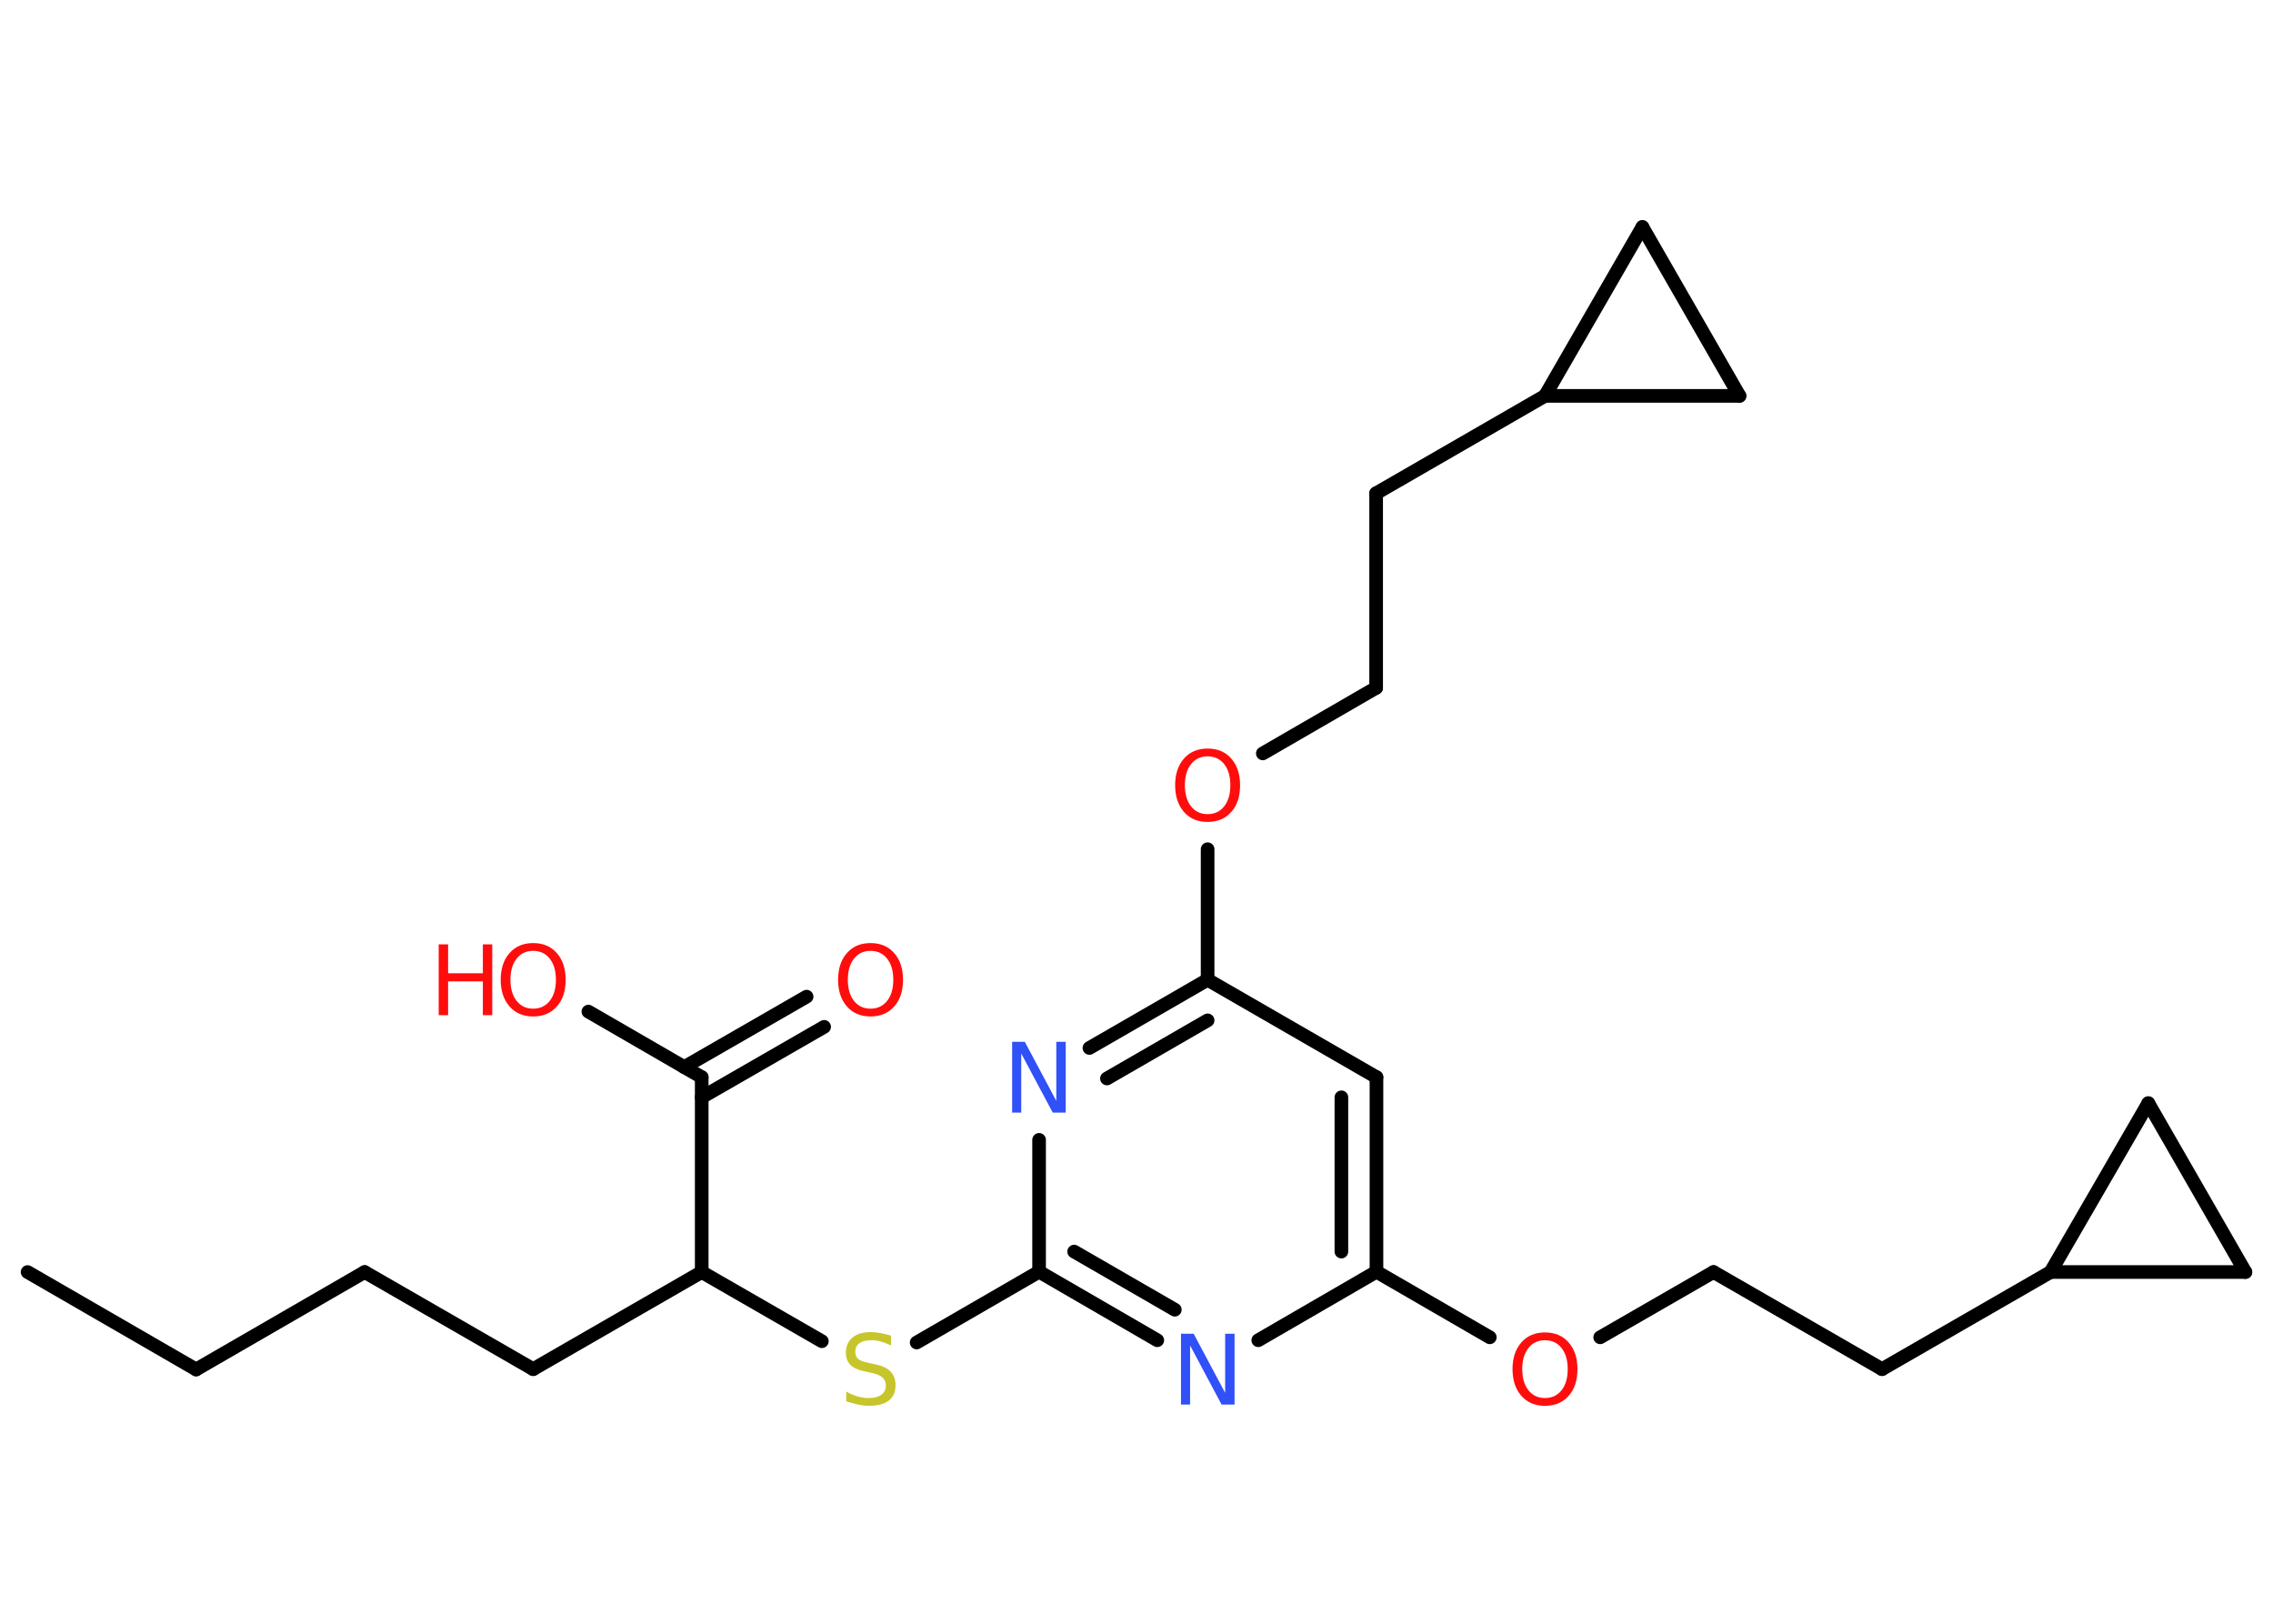 <?xml version='1.0' encoding='UTF-8'?>
<!DOCTYPE svg PUBLIC "-//W3C//DTD SVG 1.1//EN" "http://www.w3.org/Graphics/SVG/1.1/DTD/svg11.dtd">
<svg version='1.2' xmlns='http://www.w3.org/2000/svg' xmlns:xlink='http://www.w3.org/1999/xlink' width='70.0mm' height='50.0mm' viewBox='0 0 70.0 50.0'>
  <desc>Generated by the Chemistry Development Kit (http://github.com/cdk)</desc>
  <g stroke-linecap='round' stroke-linejoin='round' stroke='#000000' stroke-width='.42' fill='#FF0D0D'>
    <rect x='.0' y='.0' width='70.0' height='50.0' fill='#FFFFFF' stroke='none'/>
    <g id='mol1' class='mol'>
      <line id='mol1bnd1' class='bond' x1='.85' y1='39.17' x2='6.04' y2='42.17'/>
      <line id='mol1bnd2' class='bond' x1='6.04' y1='42.17' x2='11.23' y2='39.17'/>
      <line id='mol1bnd3' class='bond' x1='11.23' y1='39.17' x2='16.42' y2='42.16'/>
      <line id='mol1bnd4' class='bond' x1='16.42' y1='42.16' x2='21.61' y2='39.17'/>
      <line id='mol1bnd5' class='bond' x1='21.61' y1='39.17' x2='25.31' y2='41.3'/>
      <line id='mol1bnd6' class='bond' x1='28.23' y1='41.34' x2='32.0' y2='39.16'/>
      <g id='mol1bnd7' class='bond'>
        <line x1='32.0' y1='39.16' x2='35.64' y2='41.27'/>
        <line x1='33.08' y1='38.54' x2='36.18' y2='40.33'/>
      </g>
      <line id='mol1bnd8' class='bond' x1='38.75' y1='41.27' x2='42.39' y2='39.16'/>
      <line id='mol1bnd9' class='bond' x1='42.39' y1='39.16' x2='45.88' y2='41.18'/>
      <line id='mol1bnd10' class='bond' x1='49.28' y1='41.18' x2='52.77' y2='39.17'/>
      <line id='mol1bnd11' class='bond' x1='52.77' y1='39.17' x2='57.96' y2='42.16'/>
      <line id='mol1bnd12' class='bond' x1='57.96' y1='42.16' x2='63.15' y2='39.17'/>
      <line id='mol1bnd13' class='bond' x1='63.15' y1='39.17' x2='66.16' y2='33.97'/>
      <line id='mol1bnd14' class='bond' x1='66.16' y1='33.97' x2='69.15' y2='39.17'/>
      <line id='mol1bnd15' class='bond' x1='63.15' y1='39.17' x2='69.15' y2='39.17'/>
      <g id='mol1bnd16' class='bond'>
        <line x1='42.39' y1='39.16' x2='42.39' y2='33.17'/>
        <line x1='41.31' y1='38.54' x2='41.31' y2='33.79'/>
      </g>
      <line id='mol1bnd17' class='bond' x1='42.39' y1='33.17' x2='37.19' y2='30.17'/>
      <line id='mol1bnd18' class='bond' x1='37.19' y1='30.17' x2='37.19' y2='26.15'/>
      <line id='mol1bnd19' class='bond' x1='38.89' y1='23.2' x2='42.38' y2='21.18'/>
      <line id='mol1bnd20' class='bond' x1='42.38' y1='21.18' x2='42.38' y2='15.19'/>
      <line id='mol1bnd21' class='bond' x1='42.38' y1='15.19' x2='47.58' y2='12.19'/>
      <line id='mol1bnd22' class='bond' x1='47.58' y1='12.19' x2='50.58' y2='6.99'/>
      <line id='mol1bnd23' class='bond' x1='50.58' y1='6.99' x2='53.57' y2='12.19'/>
      <line id='mol1bnd24' class='bond' x1='47.58' y1='12.19' x2='53.57' y2='12.19'/>
      <g id='mol1bnd25' class='bond'>
        <line x1='37.19' y1='30.17' x2='33.55' y2='32.27'/>
        <line x1='37.19' y1='31.42' x2='34.09' y2='33.21'/>
      </g>
      <line id='mol1bnd26' class='bond' x1='32.0' y1='39.16' x2='32.0' y2='35.1'/>
      <line id='mol1bnd27' class='bond' x1='21.61' y1='39.17' x2='21.61' y2='33.17'/>
      <g id='mol1bnd28' class='bond'>
        <line x1='21.07' y1='32.86' x2='24.84' y2='30.69'/>
        <line x1='21.61' y1='33.79' x2='25.38' y2='31.62'/>
      </g>
      <line id='mol1bnd29' class='bond' x1='21.61' y1='33.17' x2='18.12' y2='31.15'/>
      <path id='mol1atm6' class='atom' d='M27.44 41.14v.29q-.17 -.08 -.31 -.12q-.15 -.04 -.29 -.04q-.24 .0 -.37 .09q-.13 .09 -.13 .27q.0 .14 .09 .22q.09 .07 .33 .12l.18 .04q.33 .06 .48 .22q.16 .16 .16 .42q.0 .32 -.21 .48q-.21 .16 -.62 .16q-.15 .0 -.33 -.04q-.17 -.04 -.36 -.1v-.3q.18 .1 .35 .15q.17 .05 .34 .05q.25 .0 .39 -.1q.14 -.1 .14 -.28q.0 -.16 -.1 -.25q-.1 -.09 -.32 -.14l-.18 -.04q-.33 -.06 -.48 -.2q-.15 -.14 -.15 -.39q.0 -.29 .2 -.46q.2 -.17 .56 -.17q.15 .0 .31 .03q.16 .03 .32 .08z' stroke='none' fill='#C6C62C'/>
      <path id='mol1atm8' class='atom' d='M36.37 41.07h.39l.97 1.82v-1.82h.29v2.18h-.4l-.97 -1.82v1.82h-.28v-2.18z' stroke='none' fill='#3050F8'/>
      <path id='mol1atm10' class='atom' d='M47.58 41.27q-.32 .0 -.51 .24q-.19 .24 -.19 .65q.0 .41 .19 .65q.19 .24 .51 .24q.32 .0 .51 -.24q.19 -.24 .19 -.65q.0 -.41 -.19 -.65q-.19 -.24 -.51 -.24zM47.58 41.03q.46 .0 .73 .31q.27 .31 .27 .82q.0 .52 -.27 .82q-.27 .31 -.73 .31q-.46 .0 -.73 -.31q-.27 -.31 -.27 -.82q.0 -.51 .27 -.82q.27 -.31 .73 -.31z' stroke='none'/>
      <path id='mol1atm18' class='atom' d='M37.19 23.29q-.32 .0 -.51 .24q-.19 .24 -.19 .65q.0 .41 .19 .65q.19 .24 .51 .24q.32 .0 .51 -.24q.19 -.24 .19 -.65q.0 -.41 -.19 -.65q-.19 -.24 -.51 -.24zM37.19 23.05q.46 .0 .73 .31q.27 .31 .27 .82q.0 .52 -.27 .82q-.27 .31 -.73 .31q-.46 .0 -.73 -.31q-.27 -.31 -.27 -.82q.0 -.51 .27 -.82q.27 -.31 .73 -.31z' stroke='none'/>
      <path id='mol1atm24' class='atom' d='M31.17 32.08h.39l.97 1.82v-1.82h.29v2.18h-.4l-.97 -1.82v1.82h-.28v-2.18z' stroke='none' fill='#3050F8'/>
      <path id='mol1atm26' class='atom' d='M26.81 29.28q-.32 .0 -.51 .24q-.19 .24 -.19 .65q.0 .41 .19 .65q.19 .24 .51 .24q.32 .0 .51 -.24q.19 -.24 .19 -.65q.0 -.41 -.19 -.65q-.19 -.24 -.51 -.24zM26.81 29.04q.46 .0 .73 .31q.27 .31 .27 .82q.0 .52 -.27 .82q-.27 .31 -.73 .31q-.46 .0 -.73 -.31q-.27 -.31 -.27 -.82q.0 -.51 .27 -.82q.27 -.31 .73 -.31z' stroke='none'/>
      <g id='mol1atm27' class='atom'>
        <path d='M16.42 29.28q-.32 .0 -.51 .24q-.19 .24 -.19 .65q.0 .41 .19 .65q.19 .24 .51 .24q.32 .0 .51 -.24q.19 -.24 .19 -.65q.0 -.41 -.19 -.65q-.19 -.24 -.51 -.24zM16.42 29.04q.46 .0 .73 .31q.27 .31 .27 .82q.0 .52 -.27 .82q-.27 .31 -.73 .31q-.46 .0 -.73 -.31q-.27 -.31 -.27 -.82q.0 -.51 .27 -.82q.27 -.31 .73 -.31z' stroke='none'/>
        <path d='M13.51 29.08h.29v.89h1.07v-.89h.29v2.18h-.29v-1.04h-1.07v1.04h-.29v-2.18z' stroke='none'/>
      </g>
    </g>
  </g>
</svg>

